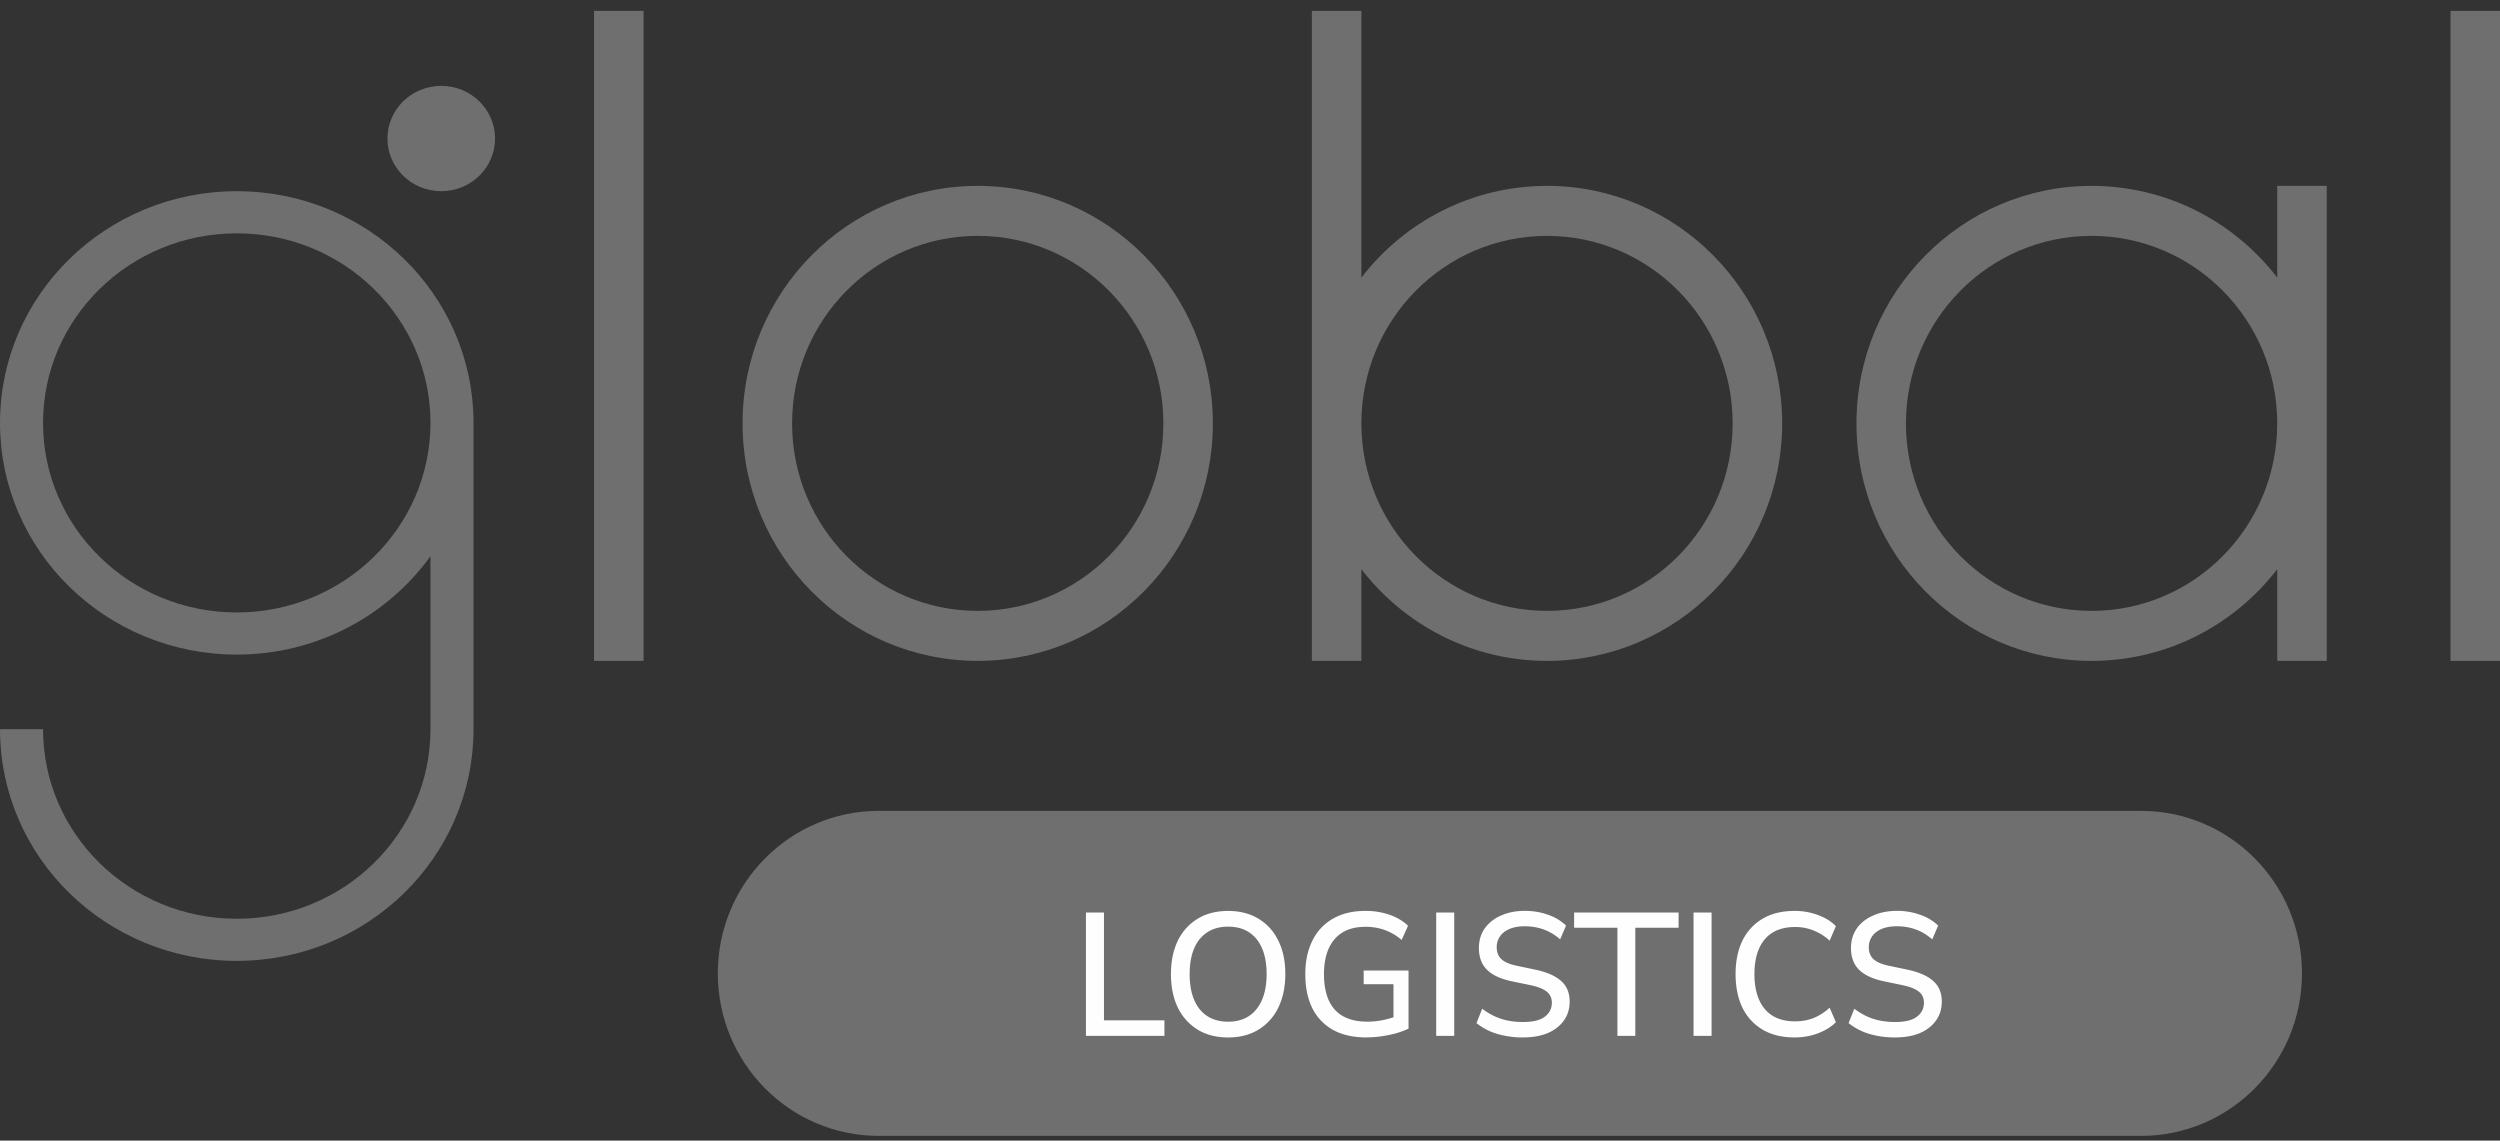 <svg width="160" height="73" viewBox="0 0 160 73" fill="none" xmlns="http://www.w3.org/2000/svg"><rect x="0" y="0" width="160" height="73" fill="#333333" stroke="none"/><path d="M41.188.696H38.02v41.6h3.168V.696z" fill="#6F6F6F"/><path d="M31.684 8.866c0 1.862-1.542 3.37-3.444 3.37s-3.444-1.508-3.444-3.37c0-1.86 1.542-3.37 3.444-3.37s3.444 1.51 3.444 3.37z" fill="#6F6F6F"/><path fill-rule="evenodd" clip-rule="evenodd" d="M27.55 35.593v11.075c0 6.7-5.55 12.132-12.397 12.132S2.755 53.37 2.755 46.668H0c0 8.19 6.784 14.828 15.153 14.828 8.368 0 15.153-6.638 15.153-14.828V27.065c0-8.19-6.785-14.828-15.153-14.828C6.784 12.237 0 18.876 0 27.065c0 8.19 6.784 14.828 15.153 14.828 5.125 0 9.655-2.49 12.398-6.3zm0-8.528c0 6.7-5.55 12.132-12.397 12.132S2.755 33.766 2.755 27.065c0-6.7 5.55-12.132 12.398-12.132 6.847 0 12.398 5.432 12.398 12.132z" fill="#6F6F6F"/><path fill-rule="evenodd" clip-rule="evenodd" d="M83.96.696h3.169v17.07c2.753-3.572 7.05-5.87 11.88-5.87 8.312 0 15.05 6.806 15.05 15.2 0 8.395-6.738 15.2-15.05 15.2-4.83 0-9.128-2.297-11.881-5.869v5.87h-3.17V.696zm15.05 38.4c-6.562 0-11.881-5.372-11.881-12-.001-6.627 5.318-12 11.88-12 6.562 0 11.88 5.373 11.88 12 0 6.628-5.318 12-11.88 12z" fill="#6F6F6F"/><path d="M160 .696h-3.168v41.6H160V.696z" fill="#6F6F6F"/><path fill-rule="evenodd" clip-rule="evenodd" d="M145.743 11.896h3.168v30.4h-3.167v-5.869c-2.754 3.572-7.052 5.87-11.88 5.87-8.313 0-15.05-6.806-15.05-15.2 0-8.395 6.737-15.2 15.05-15.2 4.828 0 9.126 2.297 11.88 5.869v-5.87zm0 15.2c0-6.627-5.32-12-11.88-12-6.563 0-11.883 5.373-11.883 12 0 6.628 5.32 12 11.882 12 6.56 0 11.88-5.372 11.88-12z" fill="#6F6F6F"/><path fill-rule="evenodd" clip-rule="evenodd" d="M77.624 27.096c0 8.395-6.738 15.2-15.05 15.2-8.311 0-15.05-6.805-15.05-15.2 0-8.394 6.739-15.2 15.05-15.2 8.312 0 15.05 6.806 15.05 15.2zm-3.168 0c0 6.628-5.32 12-11.882 12-6.561 0-11.88-5.372-11.88-12 0-6.627 5.319-12 11.88-12 6.562 0 11.882 5.373 11.882 12z" fill="#6F6F6F"/><path d="M137.03 51.896H56.238c-5.687 0-10.298 4.657-10.298 10.4 0 5.744 4.61 10.4 10.298 10.4h80.792c5.686 0 10.297-4.656 10.297-10.4 0-5.743-4.61-10.4-10.297-10.4z" fill="#6F6F6F"/><path d="M69.5 66.296V58.4h1.154v6.9h3.87v.996H69.5zm9.1.101c-.746 0-1.393-.164-1.94-.493a3.405 3.405 0 0 1-1.275-1.41c-.296-.613-.444-1.33-.444-2.151.001-.83.15-1.546.445-2.15a3.33 3.33 0 0 1 1.275-1.4c.547-.33 1.194-.493 1.94-.493.74 0 1.383.164 1.93.492.555.329.98.796 1.276 1.4.303.605.454 1.318.454 2.14 0 .828-.151 1.549-.454 2.161a3.31 3.31 0 0 1-1.276 1.411c-.547.329-1.19.493-1.93.493zm0-1.008c.777 0 1.38-.266 1.808-.796.437-.538.655-1.288.655-2.251 0-.963-.215-1.71-.644-2.24-.43-.53-1.036-.796-1.82-.796-.775 0-1.382.266-1.818.796-.429.53-.643 1.277-.643 2.24 0 .963.213 1.713.642 2.25.436.53 1.043.796 1.819.796zm8.865 1.007c-.85 0-1.567-.16-2.15-.482a3.23 3.23 0 0 1-1.332-1.4c-.295-.604-.443-1.325-.443-2.161 0-.829.151-1.546.454-2.15a3.235 3.235 0 0 1 1.32-1.412c.577-.328 1.268-.493 2.074-.493a4.67 4.67 0 0 1 1.541.246c.472.164.868.4 1.186.705l-.41.909a3.425 3.425 0 0 0-1.087-.64 3.58 3.58 0 0 0-1.232-.201c-.865-.001-1.523.264-1.974.794-.451.523-.677 1.27-.677 2.24 0 .993.23 1.747.688 2.262.466.516 1.16.773 2.085.773.562 0 1.12-.094 1.674-.28v-2.118h-1.907v-.873h2.872v3.717a5.285 5.285 0 0 1-1.243.403 6.87 6.87 0 0 1-1.442.157zm4.452-.1V58.4h1.153v7.896h-1.153zm5.562.1a5.718 5.718 0 0 1-1.686-.235 3.91 3.91 0 0 1-1.298-.683l.366-.92c.37.284.765.497 1.187.639.42.14.897.212 1.43.212.628 0 1.09-.113 1.385-.337.304-.23.455-.53.455-.896 0-.3-.107-.534-.322-.706-.214-.18-.572-.321-1.075-.426l-1.187-.246c-.702-.15-1.227-.396-1.574-.74-.34-.343-.51-.806-.51-1.388 0-.47.121-.885.366-1.243a2.427 2.427 0 0 1 1.042-.828c.443-.202.953-.303 1.53-.303.532 0 1.024.082 1.475.246a3.09 3.09 0 0 1 1.164.694l-.378.885c-.628-.56-1.386-.84-2.273-.84-.548 0-.984.123-1.31.37a1.185 1.185 0 0 0-.476.985c0 .314.1.564.3.75.199.188.531.33.997.426l1.177.247c.739.157 1.29.4 1.652.728.36.322.542.759.542 1.311 0 .464-.122.867-.366 1.21-.244.344-.587.613-1.03.807-.445.187-.973.28-1.587.28zm6.036-.1v-6.922h-2.772V58.4h6.687v.975h-2.77v6.921h-1.144zm4.872 0V58.4h1.154v7.896h-1.154zm6.46.1c-.79 0-1.467-.164-2.03-.493a3.29 3.29 0 0 1-1.296-1.4c-.296-.612-.444-1.332-.444-2.161 0-.83.148-1.546.444-2.15a3.29 3.29 0 0 1 1.297-1.4c.56-.33 1.238-.493 2.03-.493a4.21 4.21 0 0 1 1.485.257c.465.165.854.403 1.164.717l-.4.93a3.297 3.297 0 0 0-1.054-.661 3.104 3.104 0 0 0-1.164-.213c-.843 0-1.486.261-1.93.784-.443.523-.665 1.266-.665 2.229 0 .963.222 1.71.666 2.24.443.522 1.086.784 1.93.784.42 0 .81-.067 1.163-.202a3.476 3.476 0 0 0 1.054-.672l.4.93c-.31.306-.7.545-1.165.717-.46.171-.954.257-1.486.257zm6.445 0a5.718 5.718 0 0 1-1.686-.235 3.91 3.91 0 0 1-1.297-.683l.366-.92c.37.284.765.497 1.186.639.422.14.9.212 1.43.212.63 0 1.09-.113 1.387-.337.302-.23.454-.53.454-.896 0-.3-.108-.534-.322-.706-.214-.18-.573-.321-1.076-.426l-1.186-.246c-.703-.15-1.227-.396-1.575-.74-.34-.343-.51-.806-.51-1.388 0-.47.122-.885.366-1.243.252-.358.6-.634 1.043-.828.444-.202.954-.303 1.53-.303a4.28 4.28 0 0 1 1.476.246 3.1 3.1 0 0 1 1.163.694l-.377.885c-.63-.56-1.386-.84-2.273-.84-.548 0-.984.123-1.31.37a1.184 1.184 0 0 0-.476.985c0 .314.1.564.3.75.2.188.532.33.998.426l1.175.247c.74.157 1.29.4 1.652.728.363.322.544.759.544 1.311 0 .464-.122.867-.366 1.21-.244.344-.588.613-1.03.807-.445.187-.974.28-1.587.28z" fill="#FEFEFE"/></svg>